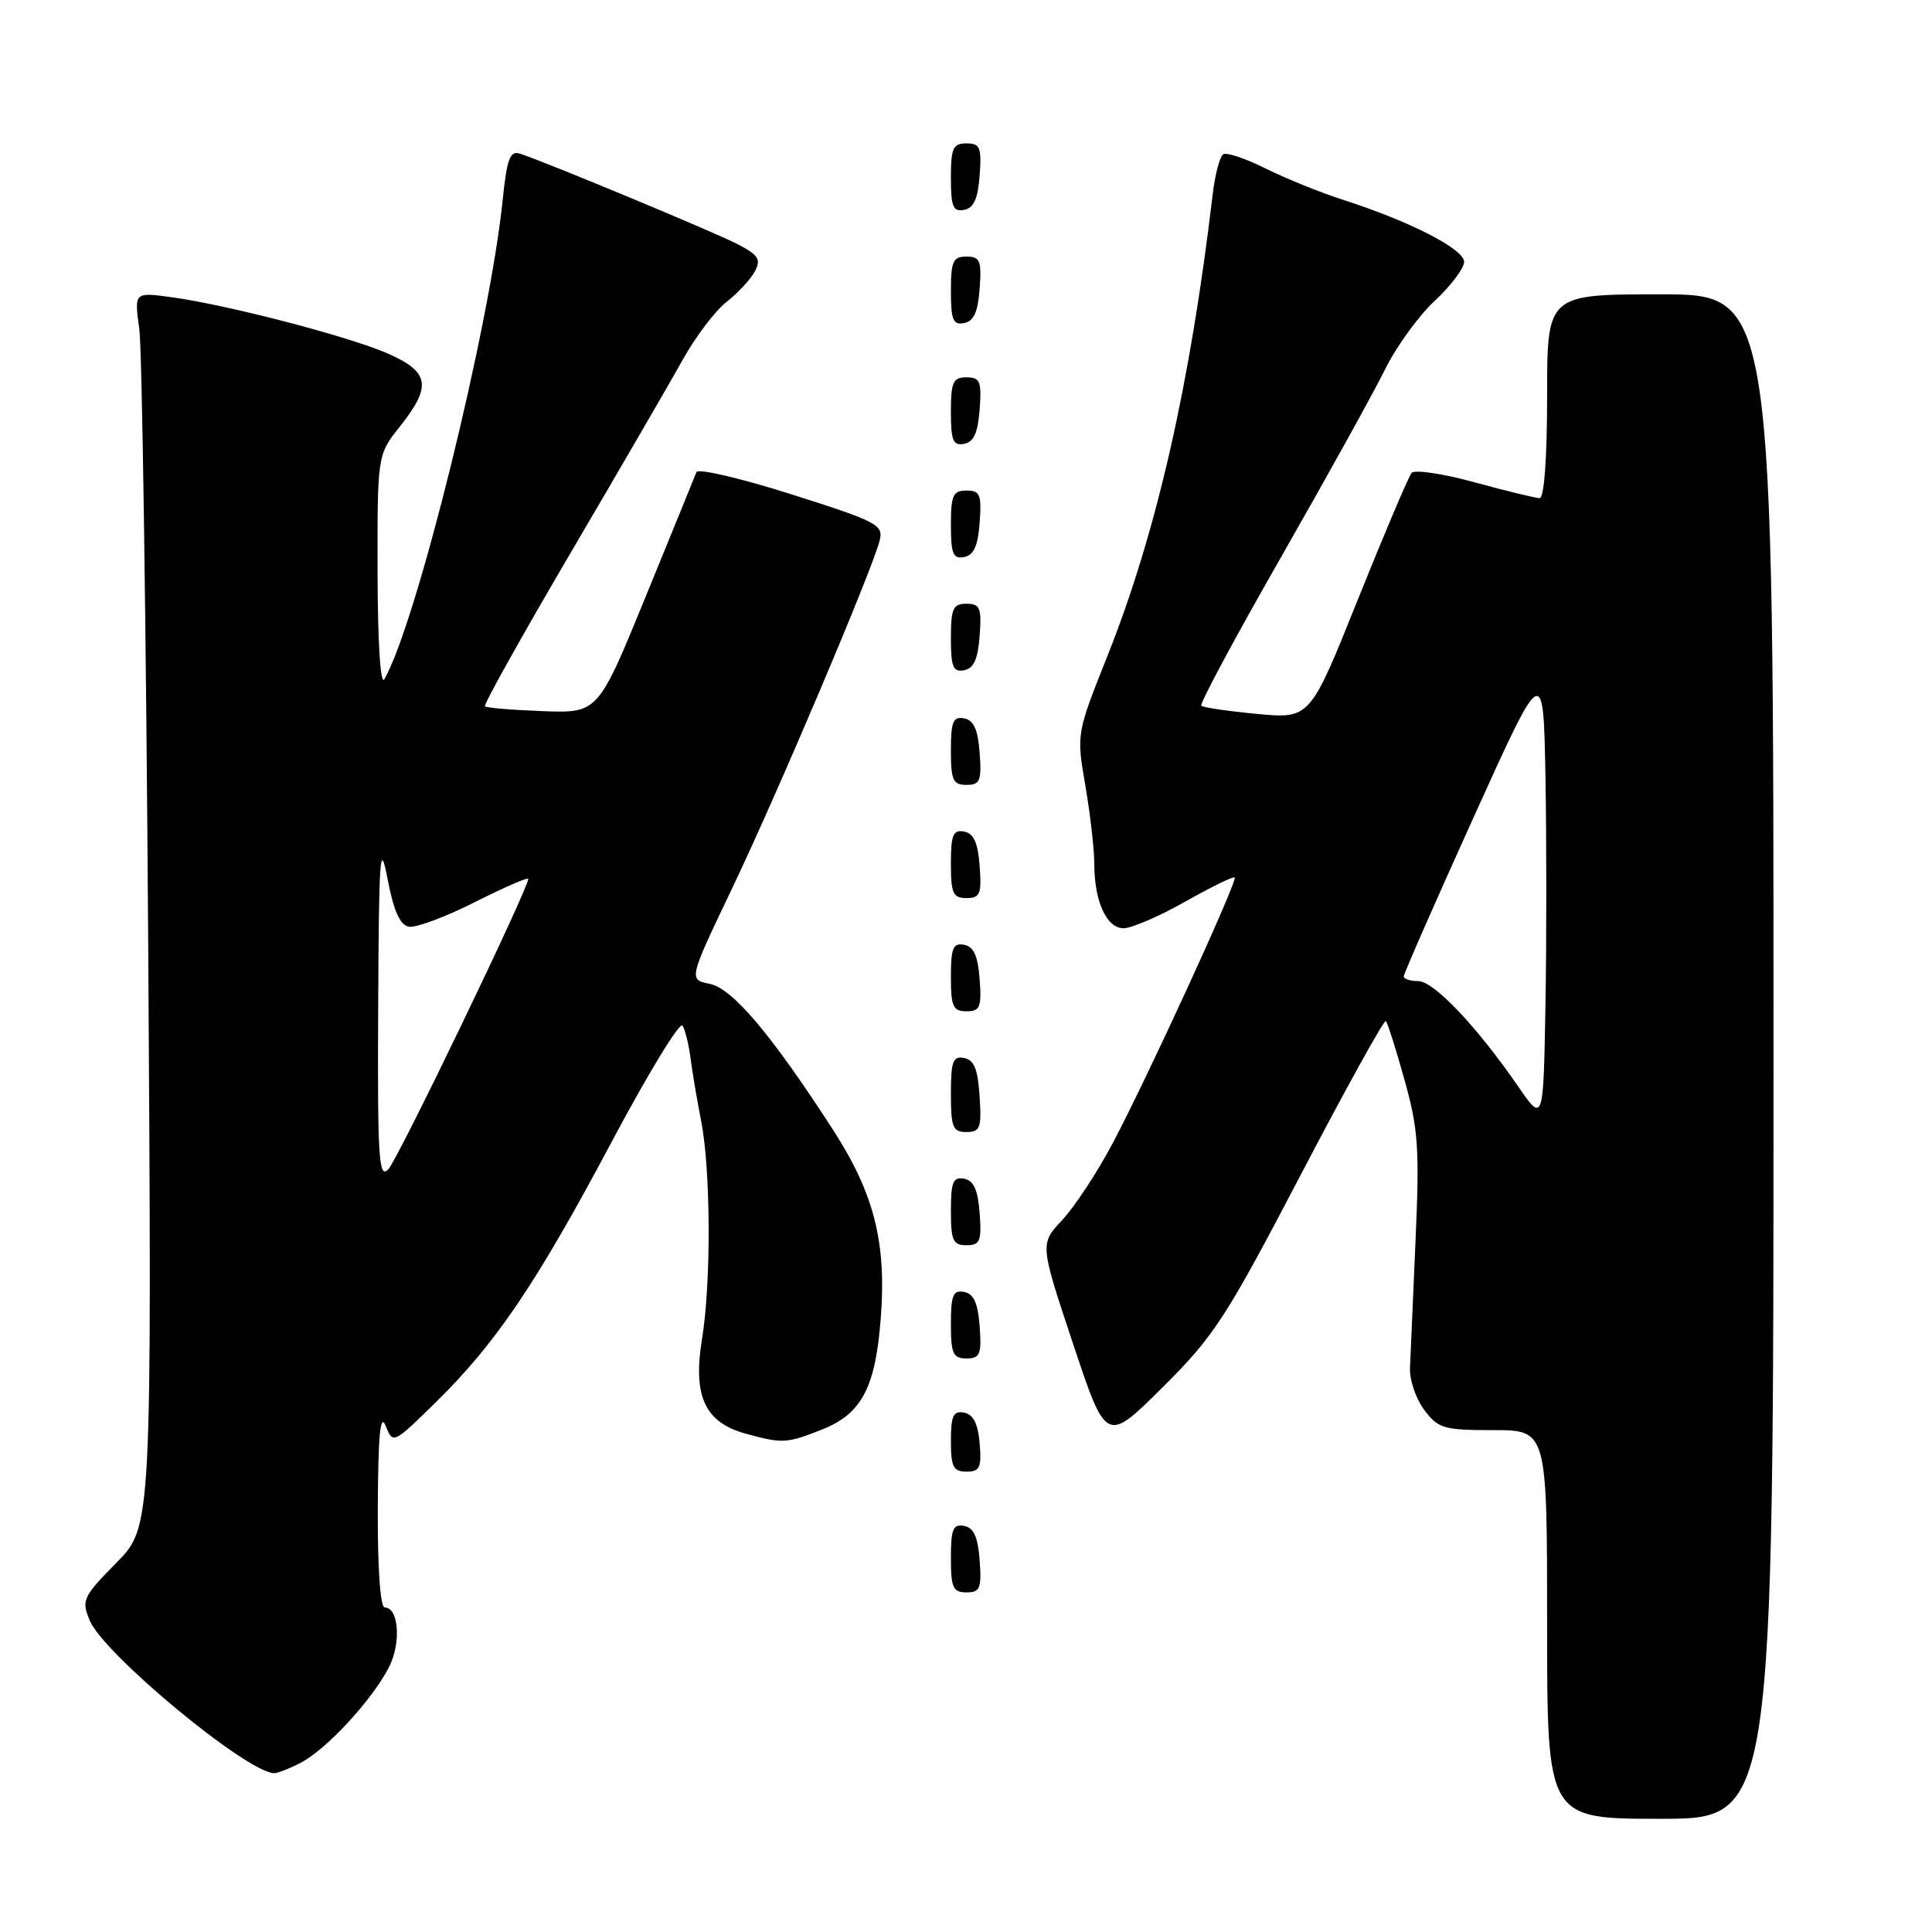 <?xml version="1.0" encoding="UTF-8" standalone="no"?>
<!DOCTYPE svg PUBLIC "-//W3C//DTD SVG 1.1//EN" "http://www.w3.org/Graphics/SVG/1.1/DTD/svg11.dtd" >
<svg xmlns="http://www.w3.org/2000/svg" xmlns:xlink="http://www.w3.org/1999/xlink" version="1.1" viewBox="0 0 256 256">
 <g >
 <path fill="currentColor"
d=" M 235.00 140.00 C 235.00 39.00 235.00 39.00 220.00 39.00 C 205.00 39.00 205.00 39.00 205.00 52.50 C 205.00 60.73 204.61 66.00 204.01 66.00 C 203.47 66.00 199.59 65.06 195.40 63.91 C 191.21 62.76 187.45 62.20 187.05 62.66 C 186.65 63.12 183.46 70.64 179.95 79.37 C 173.59 95.25 173.59 95.25 166.60 94.60 C 162.76 94.24 159.42 93.75 159.18 93.51 C 158.93 93.27 163.70 84.39 169.77 73.78 C 175.83 63.18 182.01 52.02 183.50 49.00 C 184.98 45.98 187.96 41.86 190.10 39.87 C 192.25 37.87 194.00 35.54 194.00 34.69 C 194.00 33.00 186.81 29.32 178.00 26.49 C 174.97 25.52 170.35 23.64 167.71 22.33 C 165.08 21.01 162.55 20.16 162.09 20.44 C 161.63 20.73 161.00 23.11 160.69 25.73 C 157.71 50.96 153.24 70.59 146.76 86.87 C 142.63 97.23 142.63 97.23 143.82 104.13 C 144.47 107.93 145.00 112.57 145.00 114.45 C 145.00 119.43 146.62 123.00 148.88 123.00 C 149.94 123.00 153.61 121.41 157.05 119.47 C 160.48 117.54 163.43 116.09 163.60 116.27 C 164.02 116.69 152.10 142.67 147.43 151.50 C 145.39 155.35 142.38 159.92 140.75 161.66 C 137.78 164.83 137.78 164.83 142.18 178.04 C 146.58 191.25 146.58 191.25 154.04 183.84 C 160.88 177.04 162.40 174.70 172.36 155.66 C 178.33 144.23 183.41 135.07 183.63 135.30 C 183.86 135.53 184.98 139.04 186.11 143.11 C 187.93 149.61 188.11 152.19 187.56 164.50 C 187.22 172.20 186.89 179.77 186.83 181.32 C 186.77 182.88 187.62 185.35 188.72 186.82 C 190.57 189.29 191.29 189.50 197.87 189.50 C 205.00 189.50 205.00 189.50 205.00 215.25 C 205.00 241.00 205.00 241.00 220.00 241.00 C 235.00 241.00 235.00 241.00 235.00 140.00 Z  M 39.87 233.56 C 43.24 231.82 49.29 225.28 51.52 220.95 C 53.18 217.76 52.85 213.00 50.98 213.00 C 50.39 213.00 50.02 207.79 50.06 199.75 C 50.11 190.12 50.39 187.16 51.10 188.93 C 52.07 191.35 52.10 191.34 57.62 185.93 C 65.67 178.06 71.01 170.17 80.97 151.45 C 85.82 142.33 90.08 135.32 90.44 135.90 C 90.79 136.47 91.27 138.41 91.50 140.22 C 91.73 142.02 92.36 145.75 92.90 148.50 C 94.18 155.01 94.24 169.93 93.03 177.36 C 91.78 184.96 93.37 188.45 98.75 189.95 C 103.68 191.32 104.25 191.28 109.02 189.38 C 114.20 187.30 116.02 183.81 116.71 174.60 C 117.47 164.59 115.82 158.12 110.35 149.66 C 102.21 137.07 97.05 130.96 94.03 130.36 C 91.23 129.80 91.23 129.80 97.04 117.65 C 103.07 105.02 115.58 75.52 116.56 71.62 C 117.08 69.54 116.28 69.12 104.87 65.50 C 98.14 63.36 92.47 62.04 92.28 62.56 C 92.08 63.08 89.07 70.47 85.58 79.00 C 79.24 94.50 79.24 94.50 71.94 94.23 C 67.92 94.08 64.46 93.80 64.26 93.59 C 64.05 93.39 69.20 84.17 75.69 73.12 C 82.19 62.06 88.85 50.57 90.51 47.59 C 92.17 44.61 94.76 41.19 96.27 40.01 C 97.78 38.82 99.47 37.00 100.02 35.96 C 100.87 34.37 100.51 33.80 97.77 32.37 C 94.69 30.77 72.37 21.49 68.90 20.36 C 67.57 19.93 67.17 21.02 66.60 26.56 C 64.88 43.34 55.18 82.62 50.93 90.00 C 50.41 90.89 50.05 85.17 50.03 75.89 C 50.00 60.28 50.00 60.28 53.00 56.50 C 57.23 51.17 56.93 49.30 51.43 46.86 C 46.30 44.60 30.07 40.37 22.64 39.37 C 17.78 38.71 17.78 38.71 18.46 43.61 C 18.83 46.30 19.36 83.10 19.64 125.40 C 20.13 202.30 20.13 202.30 15.42 207.08 C 10.97 211.60 10.77 212.03 11.89 214.72 C 13.72 219.15 32.56 234.76 36.30 234.96 C 36.74 234.98 38.35 234.35 39.87 233.56 Z  M 129.81 206.76 C 129.58 203.66 129.03 202.43 127.75 202.19 C 126.29 201.91 126.00 202.61 126.00 206.43 C 126.00 210.38 126.28 211.00 128.06 211.00 C 129.86 211.00 130.08 210.47 129.81 206.76 Z  M 129.81 191.26 C 129.59 188.64 128.97 187.42 127.75 187.18 C 126.32 186.91 126.00 187.59 126.00 190.93 C 126.00 194.37 126.32 195.00 128.06 195.00 C 129.83 195.00 130.08 194.47 129.81 191.26 Z  M 129.81 175.76 C 129.58 172.66 129.03 171.43 127.75 171.19 C 126.29 170.91 126.00 171.61 126.00 175.43 C 126.00 179.38 126.28 180.00 128.06 180.00 C 129.86 180.00 130.08 179.47 129.81 175.76 Z  M 129.81 160.76 C 129.58 157.66 129.03 156.43 127.75 156.19 C 126.29 155.91 126.00 156.61 126.00 160.43 C 126.00 164.38 126.28 165.00 128.06 165.00 C 129.86 165.00 130.08 164.47 129.81 160.76 Z  M 129.80 145.26 C 129.58 141.69 129.07 140.44 127.75 140.19 C 126.27 139.90 126.00 140.64 126.00 144.93 C 126.00 149.38 126.25 150.00 128.05 150.00 C 129.88 150.00 130.08 149.47 129.80 145.26 Z  M 129.81 129.76 C 129.58 126.66 129.03 125.43 127.75 125.19 C 126.29 124.91 126.00 125.61 126.00 129.43 C 126.00 133.38 126.28 134.00 128.06 134.00 C 129.86 134.00 130.08 133.47 129.81 129.76 Z  M 129.81 114.76 C 129.58 111.66 129.03 110.43 127.75 110.19 C 126.29 109.91 126.00 110.61 126.00 114.43 C 126.00 118.38 126.28 119.00 128.06 119.00 C 129.86 119.00 130.08 118.47 129.81 114.76 Z  M 129.81 99.76 C 129.58 96.66 129.03 95.43 127.75 95.19 C 126.29 94.91 126.00 95.61 126.00 99.43 C 126.00 103.38 126.28 104.00 128.06 104.00 C 129.86 104.00 130.08 103.47 129.81 99.76 Z  M 129.81 84.24 C 130.08 80.53 129.86 80.00 128.06 80.00 C 126.28 80.00 126.00 80.62 126.00 84.57 C 126.00 88.39 126.29 89.09 127.75 88.81 C 129.03 88.57 129.58 87.34 129.81 84.24 Z  M 129.81 69.24 C 130.08 65.53 129.86 65.00 128.06 65.00 C 126.28 65.00 126.00 65.62 126.00 69.57 C 126.00 73.39 126.29 74.09 127.75 73.81 C 129.03 73.57 129.58 72.34 129.81 69.24 Z  M 129.81 54.24 C 130.08 50.53 129.86 50.00 128.06 50.00 C 126.28 50.00 126.00 50.62 126.00 54.57 C 126.00 58.39 126.29 59.09 127.75 58.81 C 129.03 58.57 129.58 57.34 129.81 54.24 Z  M 129.81 38.24 C 130.08 34.53 129.86 34.00 128.06 34.00 C 126.28 34.00 126.00 34.62 126.00 38.57 C 126.00 42.39 126.29 43.09 127.75 42.81 C 129.03 42.57 129.58 41.34 129.81 38.24 Z  M 129.81 23.24 C 130.08 19.53 129.86 19.00 128.06 19.00 C 126.28 19.00 126.00 19.62 126.00 23.57 C 126.00 27.39 126.29 28.09 127.75 27.81 C 129.03 27.57 129.58 26.34 129.81 23.24 Z  M 201.12 143.90 C 195.69 136.01 189.98 130.00 187.92 130.00 C 186.86 130.00 186.00 129.72 186.00 129.38 C 186.00 129.04 190.16 119.56 195.25 108.32 C 204.50 87.87 204.50 87.87 204.78 102.87 C 204.93 111.12 204.93 124.83 204.78 133.33 C 204.50 148.79 204.50 148.79 201.12 143.90 Z  M 50.11 133.46 C 50.21 113.24 50.35 111.21 51.36 116.49 C 52.16 120.68 53.00 122.57 54.16 122.79 C 55.08 122.97 59.01 121.51 62.91 119.54 C 66.81 117.58 70.00 116.19 70.00 116.45 C 70.00 117.76 52.68 153.71 51.44 154.96 C 50.19 156.24 50.01 153.48 50.11 133.46 Z "/>
</g>
</svg>